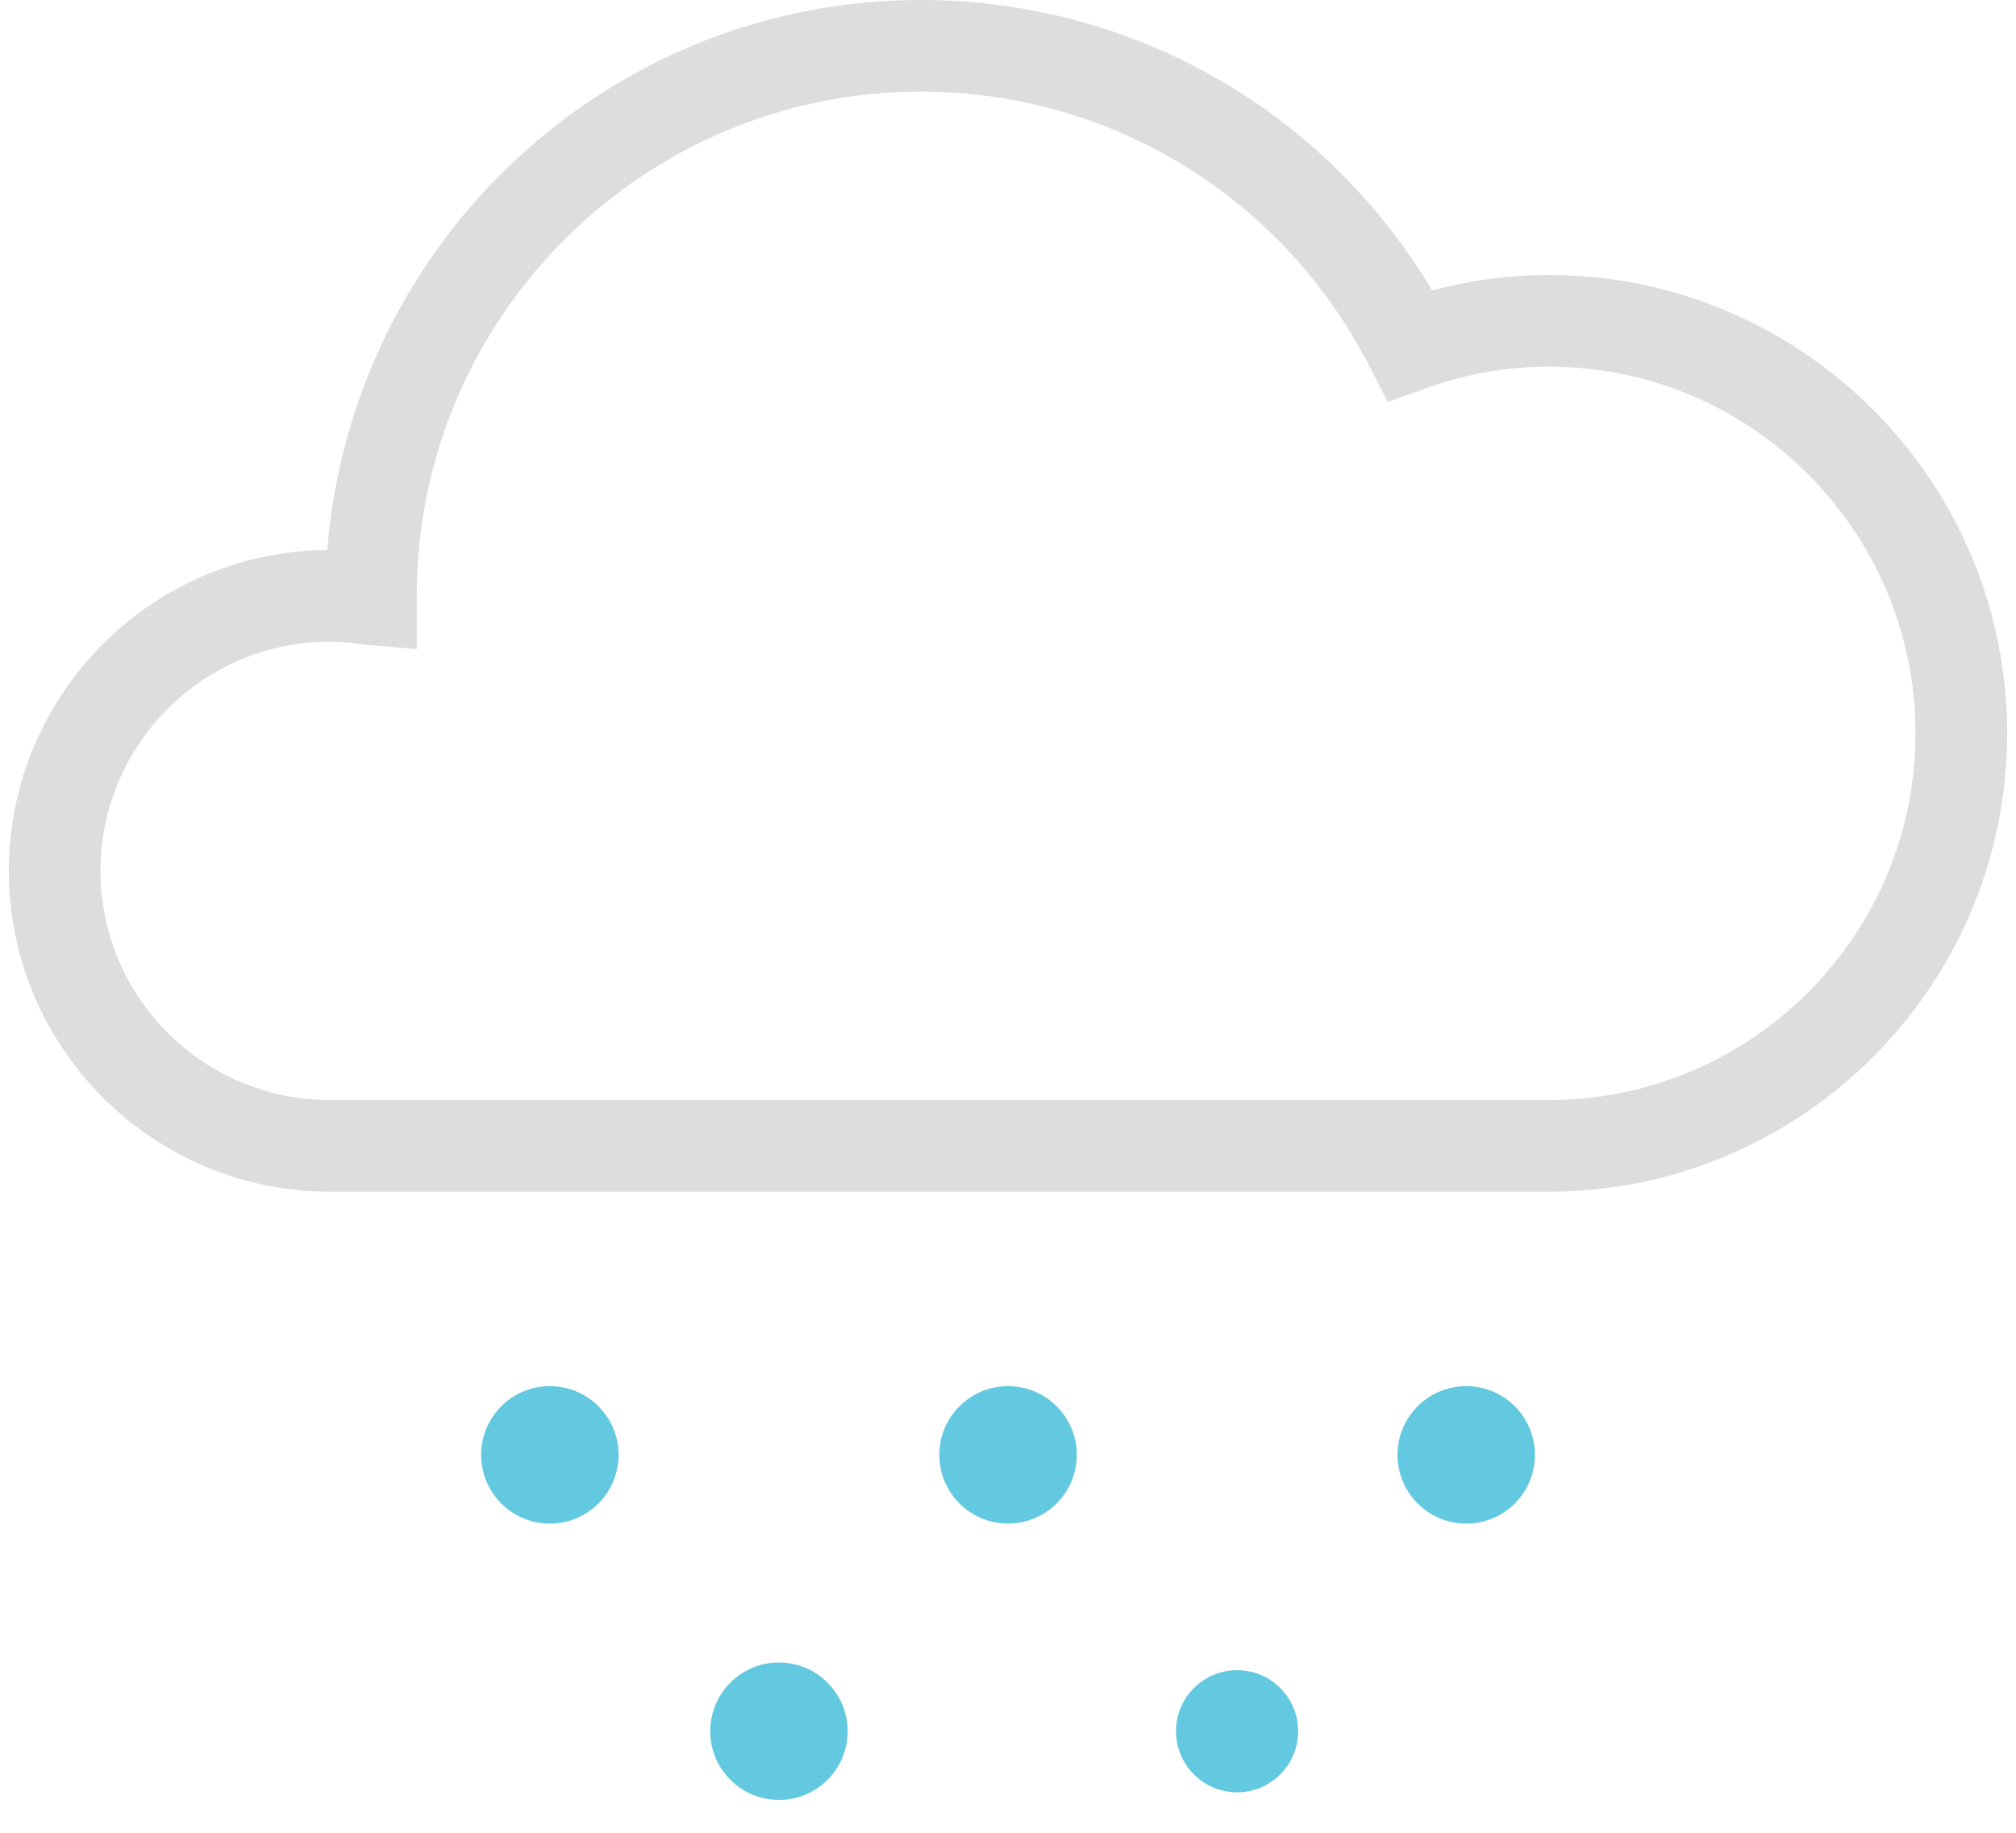 <?xml version="1.0" encoding="utf-8"?>
<!-- Generator: Adobe Illustrator 15.1.0, SVG Export Plug-In . SVG Version: 6.00 Build 0)  -->
<!DOCTYPE svg PUBLIC "-//W3C//DTD SVG 1.1//EN" "http://www.w3.org/Graphics/SVG/1.1/DTD/svg11.dtd">
<svg version="1.1" id="Layer_1" xmlns="http://www.w3.org/2000/svg" xmlns:xlink="http://www.w3.org/1999/xlink" x="0px" y="0px"
	 width="44px" height="40px" viewBox="0 0 44 40" enable-background="new 0 0 44 40" xml:space="preserve">
<path fill="#63C9E0" d="M12.001,30.252c-0.828,0-1.5,0.672-1.5,1.5c0,0.83,0.672,1.5,1.5,1.5s1.5-0.67,1.5-1.5
	C13.501,30.924,12.829,30.252,12.001,30.252"/>
<path fill="#63C9E0" d="M22.001,30.252c-0.828,0-1.5,0.672-1.5,1.5c0,0.83,0.672,1.5,1.5,1.5s1.5-0.67,1.5-1.5
	C23.501,30.924,22.829,30.252,22.001,30.252"/>
<path fill="#63C9E0" d="M32.001,30.252c-0.828,0-1.5,0.672-1.5,1.5c0,0.83,0.672,1.5,1.5,1.5s1.5-0.67,1.5-1.5
	C33.501,30.924,32.829,30.252,32.001,30.252"/>
<path fill="#63C9E0" d="M27.001,36.451c-0.736,0-1.334,0.596-1.334,1.332c0,0.738,0.598,1.334,1.334,1.334
	c0.734,0,1.332-0.596,1.332-1.334C28.333,37.047,27.735,36.451,27.001,36.451"/>
<path fill="#63C9E0" d="M17.001,36.283c-0.828,0-1.5,0.672-1.5,1.5c0,0.83,0.672,1.5,1.5,1.5s1.5-0.67,1.5-1.5
	C18.501,36.955,17.829,36.283,17.001,36.283"/>
<path fill="#DEDDDD" d="M33.805,26.008H7.195c-3.861,0-7.002-3.141-7.002-7.002c0-3.844,3.112-6.975,6.949-7.002
	C7.683,5.264,13.288,0,20.1,0c4.61,0,8.812,2.408,11.158,6.338c0.836-0.223,1.689-0.336,2.547-0.336
	c5.515,0,10.002,4.486,10.002,10.004C43.807,21.52,39.319,26.008,33.805,26.008 M7.195,14.004c-2.758,0-5.002,2.244-5.002,5.002
	s2.244,5.002,5.002,5.002h26.609c4.412,0,8.002-3.59,8.002-8.002c0-4.414-3.59-8.004-8.002-8.004c-0.907,0-1.812,0.158-2.689,0.475
	l-0.826,0.295l-0.401-0.779C27.99,4.295,24.24,2,20.1,2C14.032,2,9.096,6.936,9.096,13.004v1.162L7.95,14.068
	C7.657,14.023,7.418,14.004,7.195,14.004"/>
</svg>
